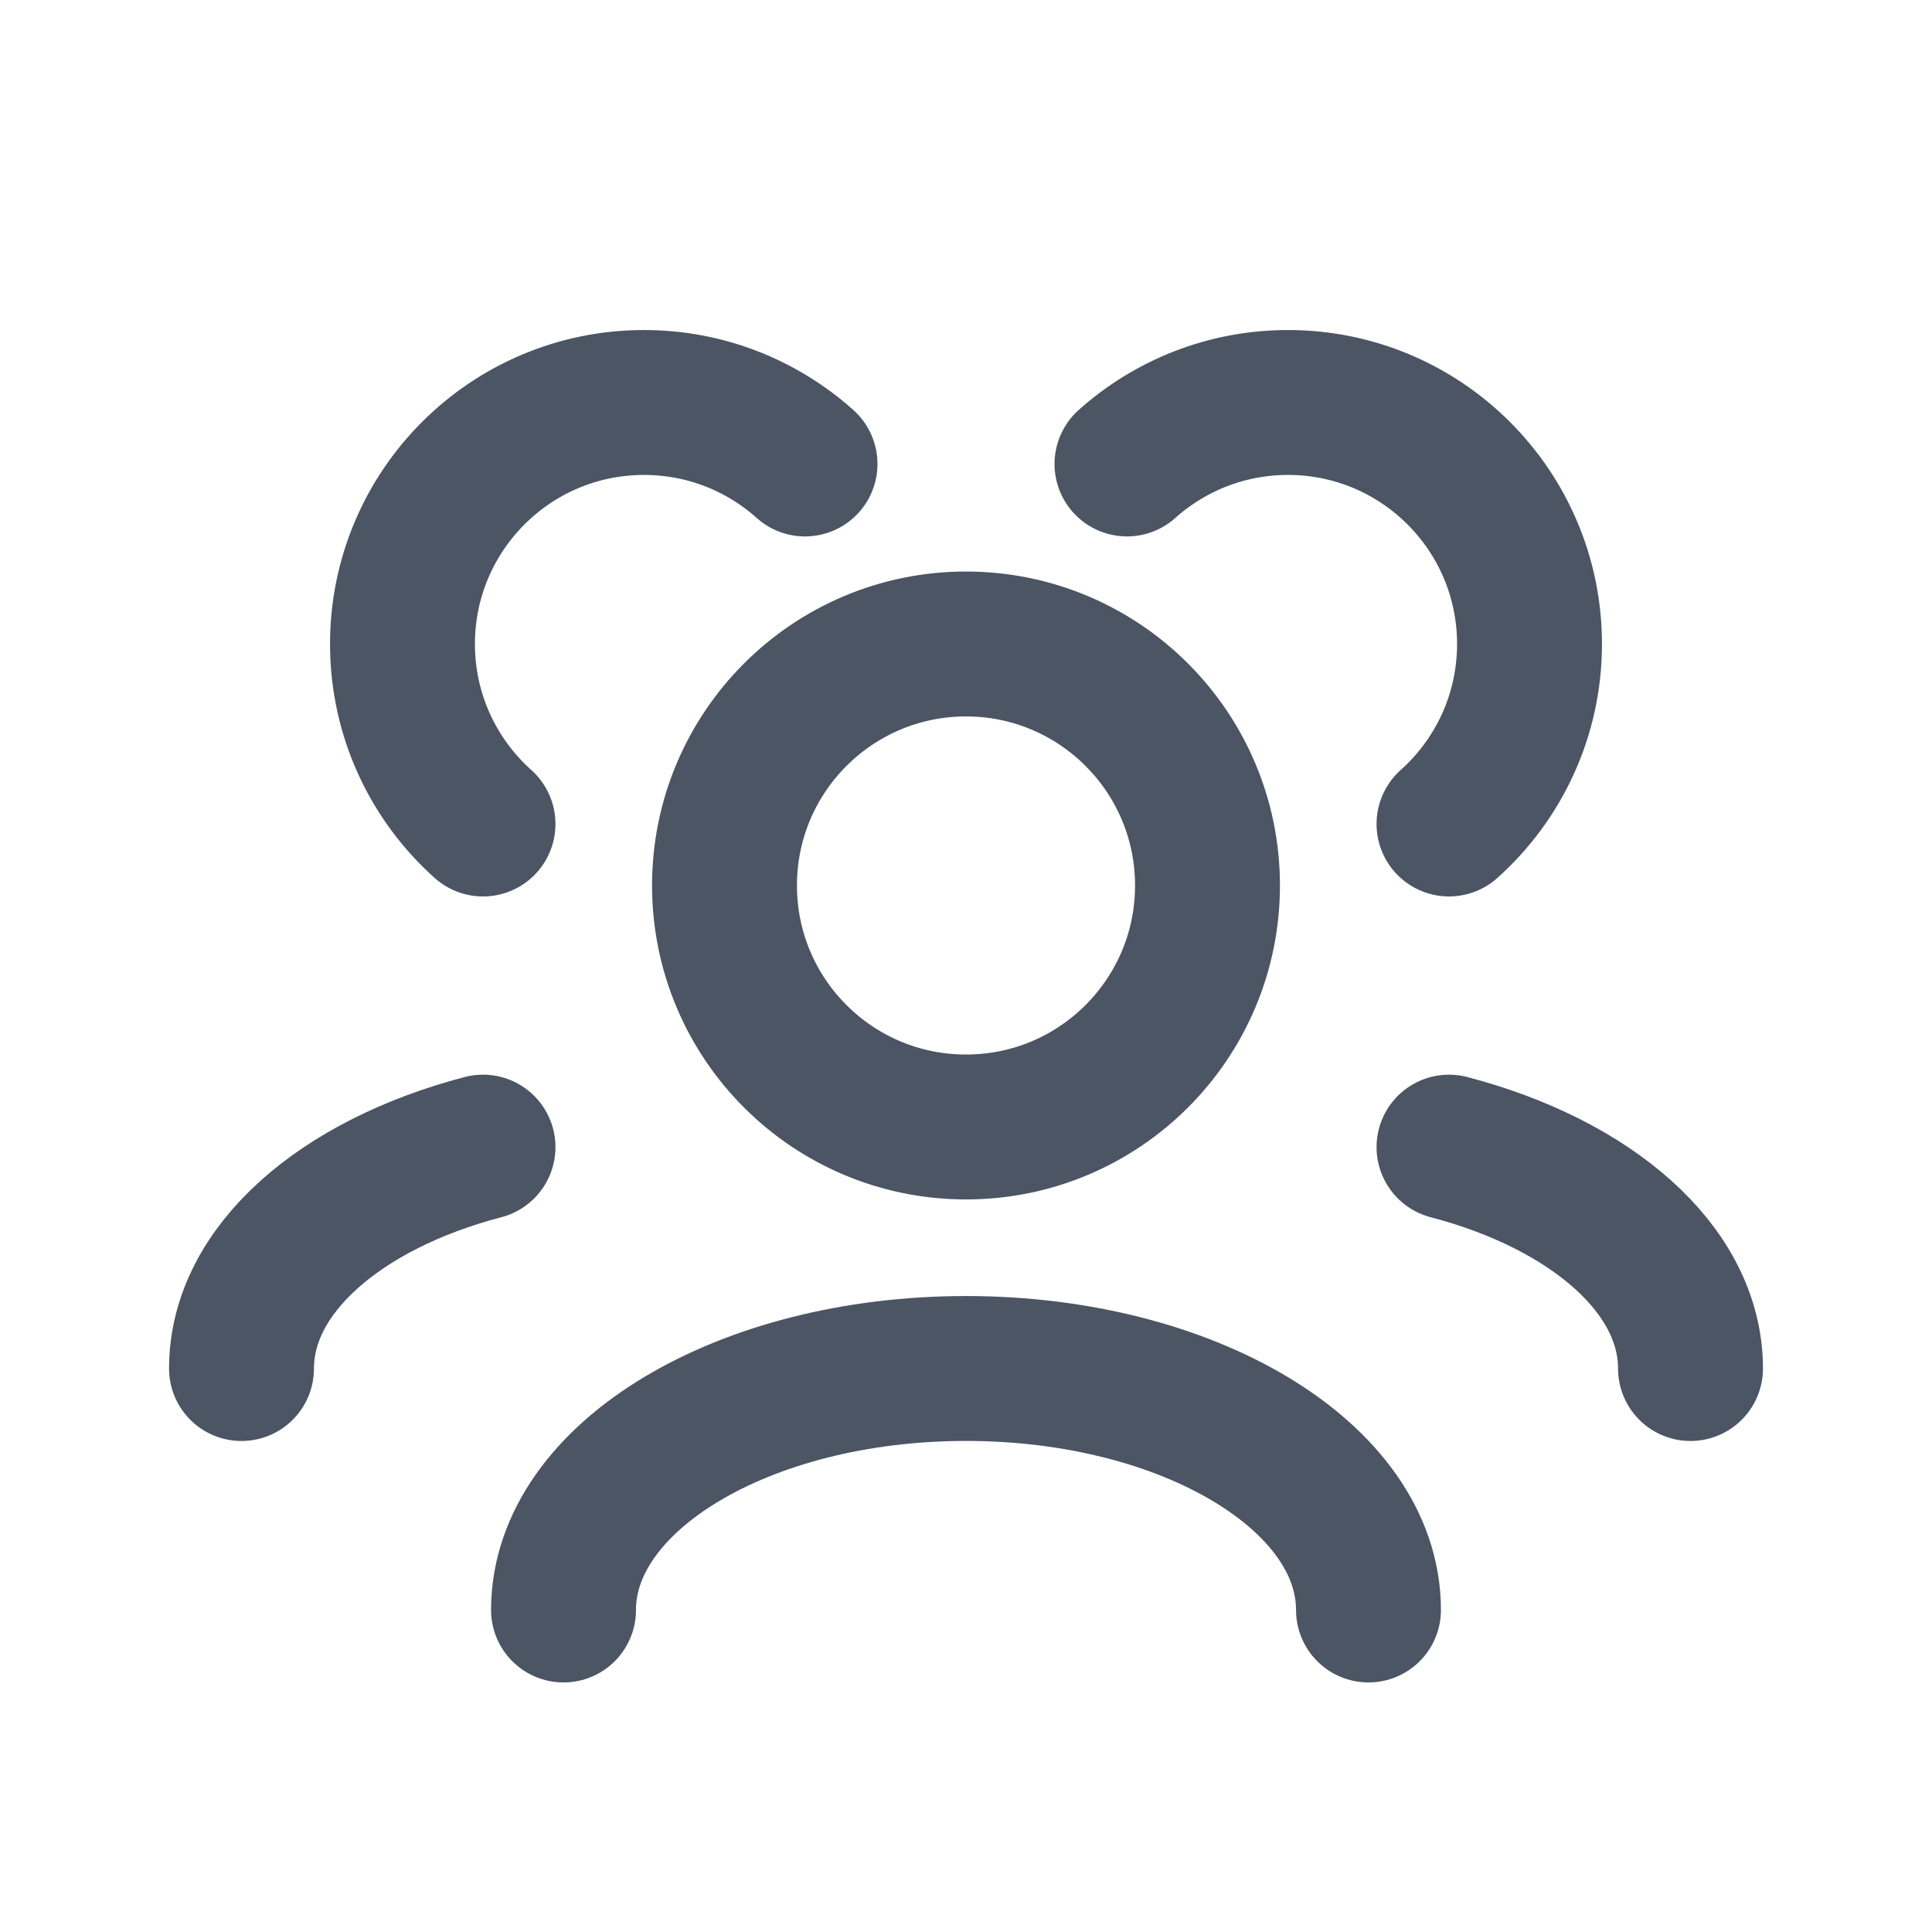 <svg width="40" height="40" viewBox="0 0 40 40" fill="none" xmlns="http://www.w3.org/2000/svg">
<path d="M28.333 33.333C28.333 30.572 24.602 28.333 20 28.333C15.398 28.333 11.667 30.572 11.667 33.333M35 28.334C35 26.284 32.943 24.521 30 23.75M5 28.334C5 26.284 7.057 24.521 10 23.75M30 17.06C31.023 16.145 31.667 14.814 31.667 13.333C31.667 10.572 29.428 8.333 26.667 8.333C25.386 8.333 24.218 8.815 23.333 9.606M10 17.06C8.977 16.145 8.333 14.814 8.333 13.333C8.333 10.572 10.572 8.333 13.333 8.333C14.614 8.333 15.782 8.815 16.667 9.606M20 23.333C17.238 23.333 15 21.095 15 18.333C15 15.572 17.238 13.333 20 13.333C22.762 13.333 25 15.572 25 18.333C25 21.095 22.762 23.333 20 23.333Z" stroke="#4b5563 " stroke-width="3" stroke-linecap="round" stroke-linejoin="round"/>
</svg>
